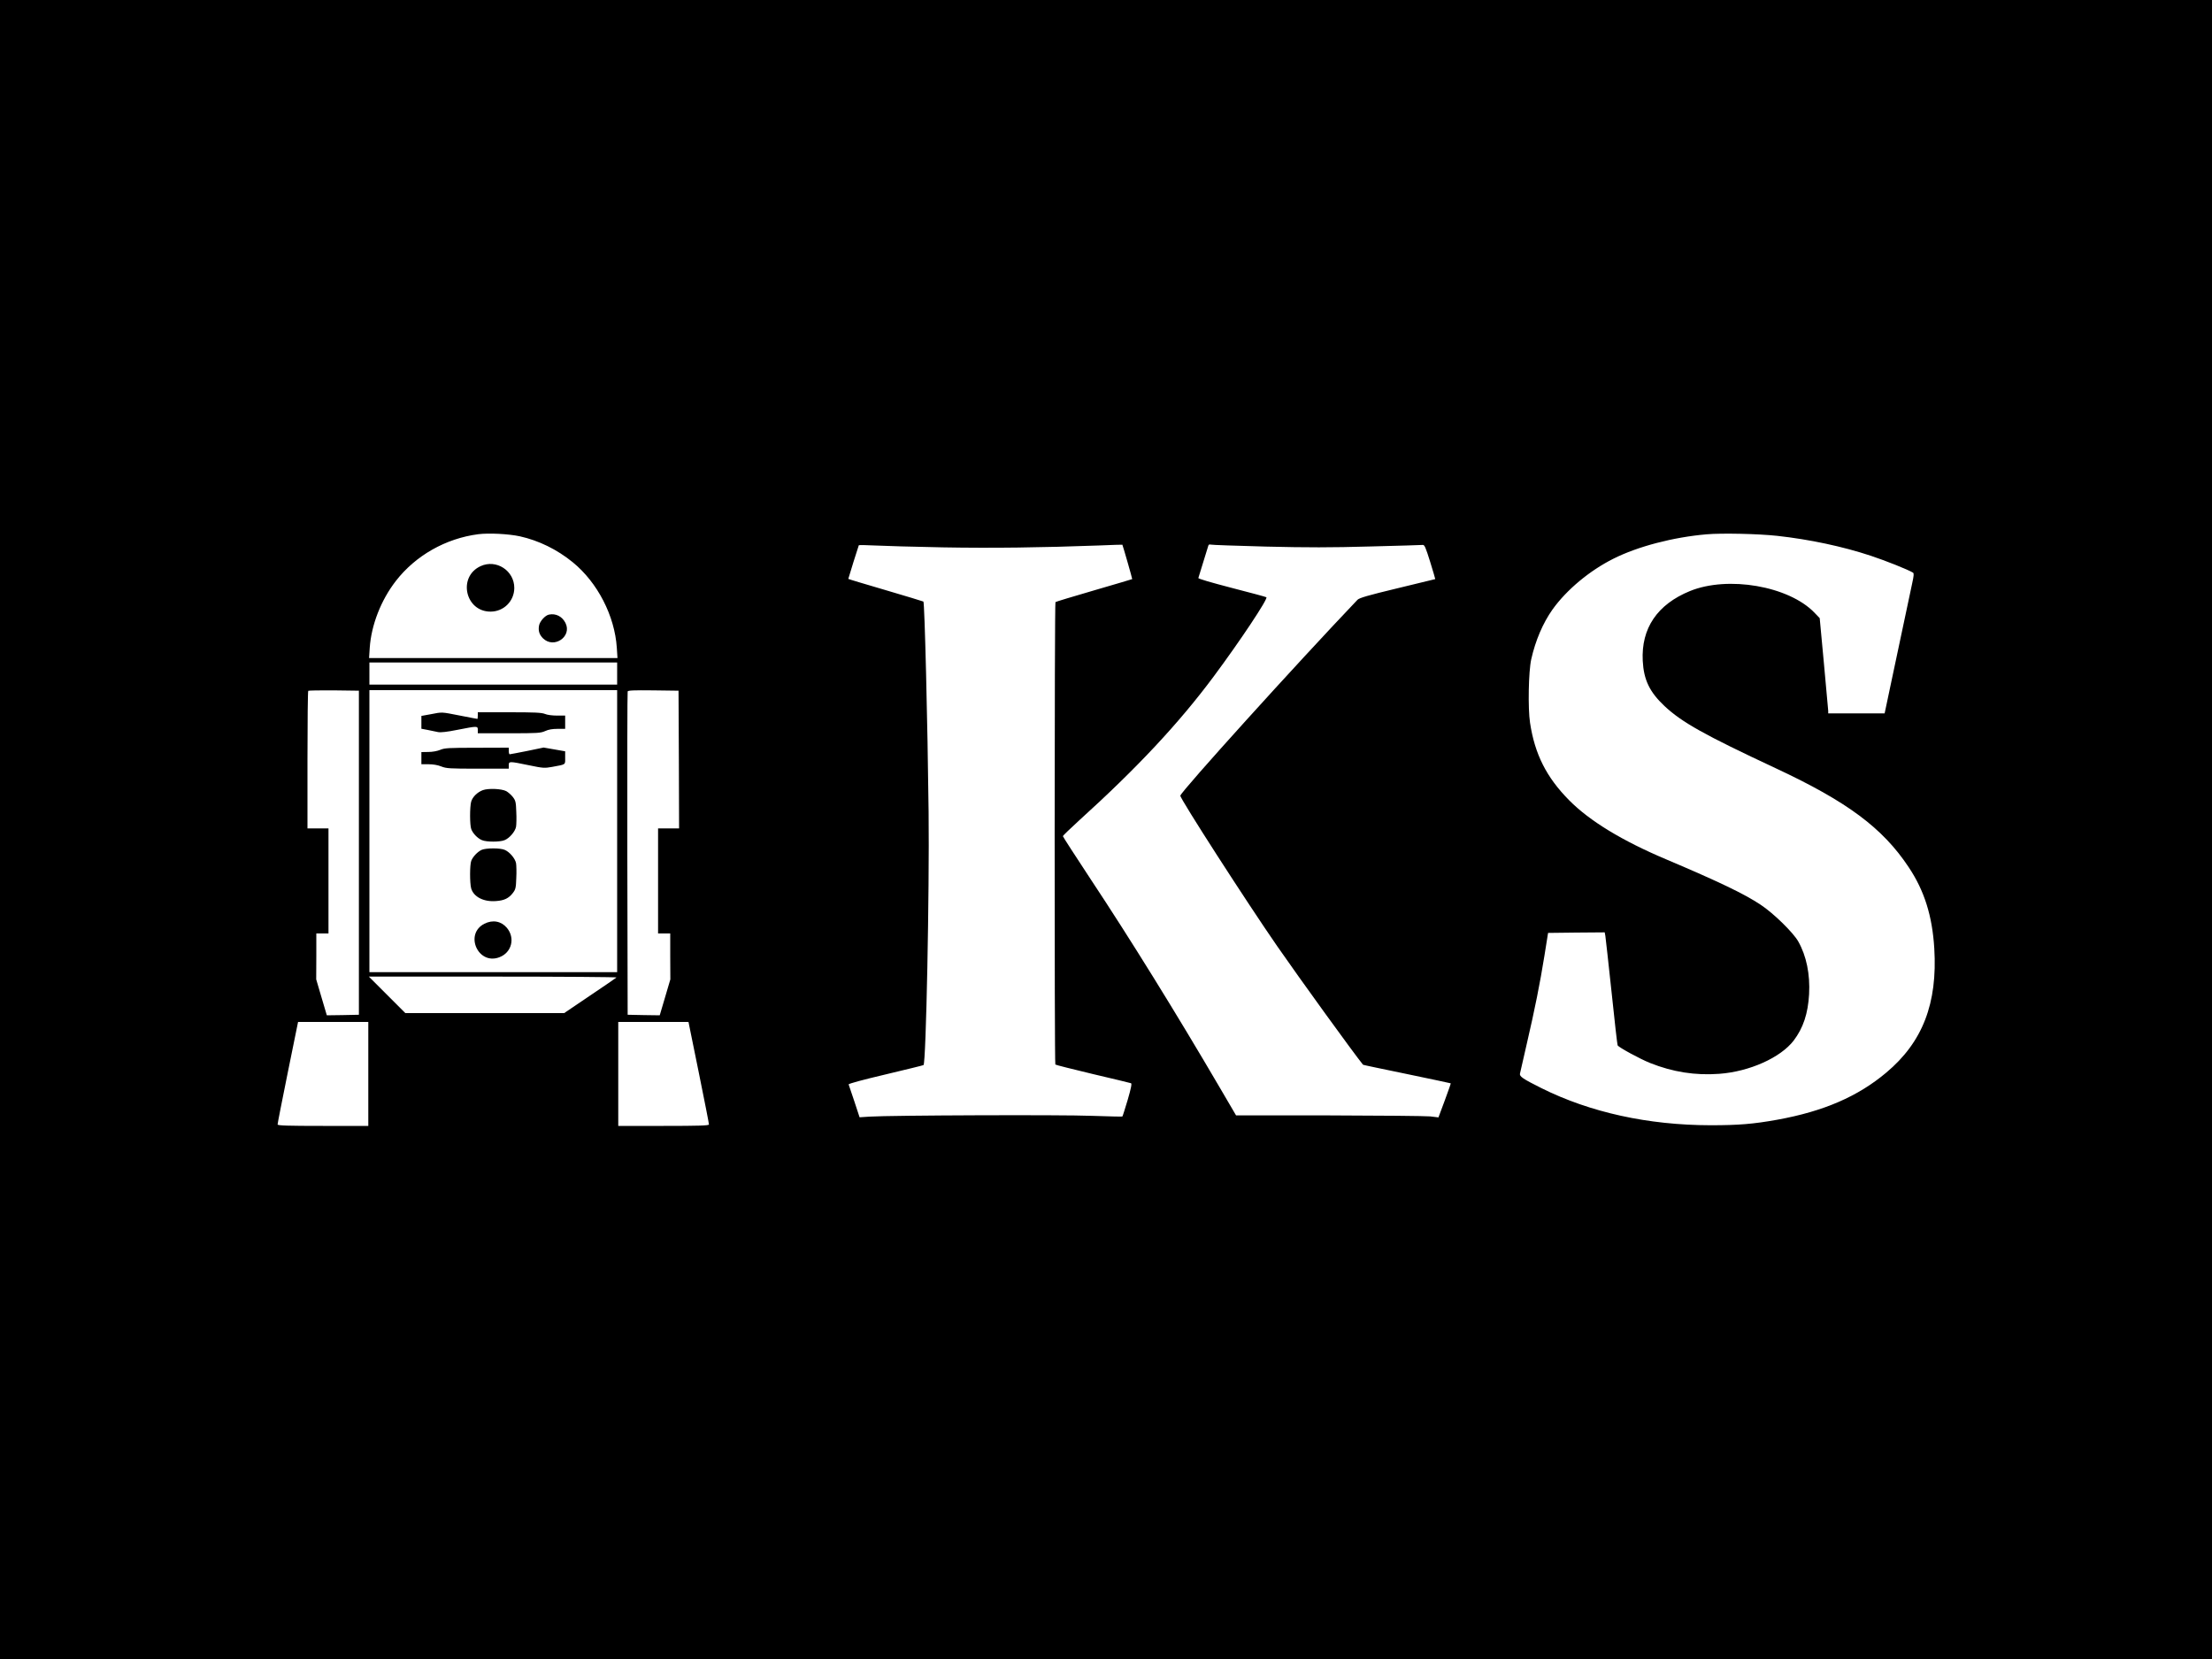 <?xml version="1.0" standalone="no"?>
<!DOCTYPE svg PUBLIC "-//W3C//DTD SVG 20010904//EN"
 "http://www.w3.org/TR/2001/REC-SVG-20010904/DTD/svg10.dtd">
<svg version="1.0" xmlns="http://www.w3.org/2000/svg"
 width="2000pt" height="1500pt" viewBox="0 0 2000 1500"
 preserveAspectRatio="xMidYMid meet">

<g transform="translate(0,1500) scale(0.1,-0.1)"
fill="#000000" stroke="none">
<path d="M0 7500 l0 -7500 10000 0 10000 0 0 7500 0 7500 -10000 0 -10000 0 0
-7500z m4700 2651 c171 -38 337 -119 479 -235 224 -183 379 -484 398 -773 l6
-93 -1123 0 -1123 0 6 93 c14 205 101 430 236 604 178 230 451 385 746 423 96
12 271 3 375 -19z m11370 4 c291 -32 592 -96 845 -180 136 -45 341 -127 382
-153 9 -6 7 -29 -8 -97 -33 -159 -149 -704 -195 -920 -24 -115 -46 -220 -49
-232 l-5 -23 -255 0 -255 0 0 23 c-1 12 -18 206 -39 430 l-38 408 -49 51
c-232 239 -780 334 -1124 194 -296 -121 -442 -337 -427 -631 9 -171 61 -281
197 -409 157 -147 361 -261 1005 -562 647 -302 967 -540 1202 -894 142 -212
214 -441 232 -735 30 -497 -105 -847 -434 -1123 -257 -216 -566 -350 -985
-426 -217 -39 -349 -50 -605 -50 -563 1 -1087 116 -1527 335 -168 84 -201 106
-195 132 2 12 30 132 61 267 74 319 119 544 160 798 l33 207 256 3 256 2 6
-32 c3 -18 28 -247 56 -507 27 -261 52 -479 55 -483 12 -19 201 -122 293 -159
206 -82 409 -114 626 -98 273 20 554 146 673 301 86 114 129 243 139 418 10
181 -24 347 -98 478 -46 81 -224 255 -339 331 -148 99 -383 211 -855 411 -398
168 -692 347 -877 534 -205 207 -311 416 -354 701 -20 131 -14 464 11 575 38
169 105 326 192 449 127 178 336 352 550 459 220 111 541 195 843 221 135 12
467 5 640 -14z m-7545 -104 c450 -8 893 -2 1410 17 116 5 211 8 213 7 3 -3 91
-309 89 -311 -1 -1 -156 -47 -345 -102 -188 -55 -346 -102 -349 -106 -9 -8
-10 -4173 -1 -4181 3 -4 156 -42 339 -86 183 -43 338 -80 345 -83 9 -3 1 -44
-30 -151 -24 -80 -45 -147 -48 -150 -2 -2 -125 1 -273 6 -272 11 -1826 5
-2011 -7 l-92 -6 -47 143 c-26 79 -50 149 -52 154 -2 7 132 43 332 90 185 44
340 82 345 85 23 14 54 1565 46 2290 -9 803 -36 1894 -47 1901 -6 3 -160 50
-344 104 -184 54 -335 99 -335 101 0 5 92 299 95 304 2 3 65 2 142 -2 76 -4
354 -12 618 -17z m2921 7 c376 -9 588 -9 942 1 251 6 465 13 476 14 16 2 26
-22 67 -153 26 -85 47 -155 46 -156 -1 -1 -155 -38 -342 -83 -271 -65 -344
-87 -361 -104 -554 -581 -1593 -1730 -1602 -1771 -5 -23 601 -964 876 -1361
208 -300 685 -959 776 -1072 1 -2 180 -39 397 -84 217 -45 395 -83 396 -84 2
-1 -23 -70 -54 -155 l-57 -153 -75 9 c-42 4 -454 8 -916 9 l-839 0 -147 251
c-395 675 -814 1351 -1166 1882 -139 211 -253 387 -253 392 0 4 66 68 146 141
529 479 904 881 1218 1303 238 320 494 705 476 716 -6 4 -148 42 -315 85 -184
48 -302 82 -300 89 2 6 22 72 45 146 23 74 43 141 46 149 2 7 11 10 20 7 8 -3
233 -11 500 -18z m-5866 -1148 l0 -100 -1120 0 -1120 0 0 100 0 100 1120 0
1120 0 0 -100z m-2335 -1620 l0 -1465 -145 -3 -145 -2 -48 162 -48 163 1 208
0 207 55 0 55 0 0 475 0 475 -95 0 -95 0 0 618 c0 340 3 622 7 626 4 3 108 5
232 4 l226 -3 0 -1465z m2335 195 l0 -1275 -1120 0 -1120 0 0 1275 0 1275
1120 0 1120 0 0 -1275z m558 648 l2 -623 -95 0 -95 0 0 -475 0 -475 55 0 55 0
0 -207 1 -208 -48 -163 -48 -162 -145 2 -145 3 -3 1455 c-1 800 0 1461 3 1468
3 10 55 12 232 10 l228 -3 3 -622z m-564 -1971 c-5 -5 -113 -79 -241 -165
l-232 -157 -718 0 -718 0 -165 165 -165 165 1125 0 c618 0 1120 -4 1114 -8z
m-2244 -872 l0 -470 -410 0 c-321 0 -410 3 -410 13 -1 6 41 218 92 470 l93
457 317 0 318 0 0 -470z m2988 13 c51 -252 93 -464 92 -470 0 -10 -89 -13
-410 -13 l-410 0 0 470 0 470 318 0 317 0 93 -457z"/>
<path d="M4345 9881 c-208 -96 -139 -411 90 -411 119 0 214 94 215 213 1 157
-163 264 -305 198z"/>
<path d="M4963 9443 c-34 -7 -81 -59 -89 -98 -9 -48 2 -82 35 -116 99 -98 265
15 204 138 -30 60 -88 89 -150 76z"/>
<path d="M3893 8542 l-83 -15 0 -58 0 -58 58 -11 c31 -7 73 -15 92 -19 24 -5
80 1 175 20 184 36 185 36 185 -1 l0 -30 283 0 c259 0 285 2 326 20 30 14 65
20 112 20 l69 0 0 60 0 60 -74 0 c-43 0 -89 6 -109 15 -30 12 -91 15 -322 15
l-285 0 0 -30 c0 -16 -2 -30 -3 -30 -2 0 -73 13 -158 30 -174 34 -157 33 -266
12z"/>
<path d="M3980 8220 c-27 -11 -70 -19 -107 -19 l-63 -1 0 -55 0 -55 65 0 c41
0 83 -7 115 -20 46 -18 74 -20 330 -20 l280 0 0 30 c0 38 3 38 182 1 130 -27
141 -27 210 -15 128 24 118 17 118 82 l0 59 -97 17 -98 17 -149 -31 c-82 -16
-153 -30 -158 -30 -4 0 -8 14 -8 30 l0 30 -287 -1 c-259 0 -293 -2 -333 -19z"/>
<path d="M4366 7856 c-51 -19 -94 -62 -106 -105 -13 -48 -13 -212 1 -248 14
-38 57 -83 96 -99 41 -18 164 -18 206 0 44 18 95 78 103 121 3 19 5 80 2 134
-3 89 -6 102 -31 135 -16 20 -42 43 -60 53 -43 22 -161 27 -211 9z"/>
<path d="M4355 7316 c-37 -17 -80 -62 -94 -99 -14 -36 -14 -200 -1 -249 22
-77 113 -124 225 -115 74 5 115 25 152 73 25 33 28 46 31 135 3 54 1 115 -2
134 -8 43 -59 103 -103 121 -41 18 -169 17 -208 0z"/>
<path d="M4380 6648 c-184 -93 -57 -377 135 -303 112 42 145 174 68 266 -52
61 -128 75 -203 37z"/>
</g>
</svg>

